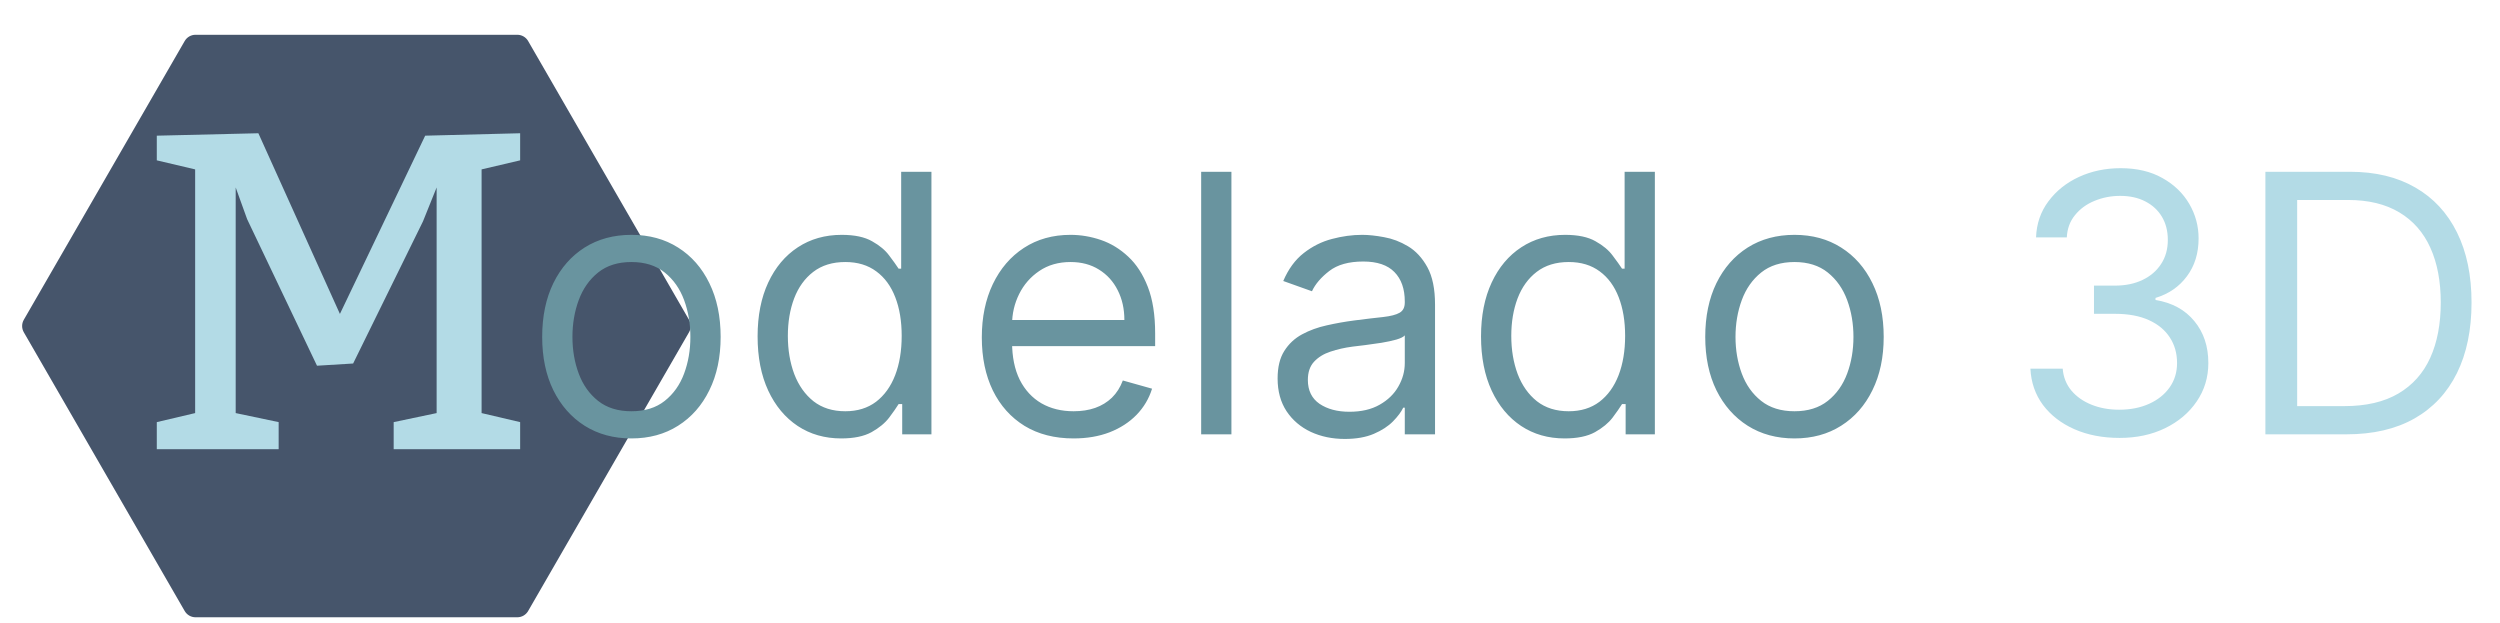 <svg width="277" height="69" viewBox="0 0 277 69" fill="none" xmlns="http://www.w3.org/2000/svg">
<g filter="url(#filter0_d_127_151)">
<path d="M74.342 32.431C74.59 32.86 74.59 33.387 74.342 33.816L56.516 64.702C56.269 65.13 55.812 65.394 55.317 65.394L19.664 65.394C19.169 65.394 18.712 65.13 18.465 64.702L0.638 33.816C0.391 33.387 0.391 32.86 0.638 32.431L18.465 1.545C18.712 1.117 19.169 0.853 19.664 0.853L55.317 0.853C55.812 0.853 56.269 1.117 56.516 1.545L74.342 32.431Z" fill="#46556B"/>
</g>
<path d="M48.379 20.77L46.866 24.53L39.127 40.277L35.123 40.521L27.383 24.286L26.114 20.77V45.77L30.875 46.771V49.774H17.373V46.771L21.622 45.77V18.768L17.373 17.767V15.033L28.628 14.764L37.662 34.784L47.11 15.033L57.632 14.764V17.767L53.36 18.768V45.77L57.632 46.771V49.774H43.619V46.771L48.379 45.77V20.77Z" fill="#B3DBE6"/>
<path d="M69.961 48.578C67.991 48.578 66.263 48.109 64.776 47.172C63.299 46.234 62.143 44.923 61.31 43.237C60.486 41.551 60.074 39.582 60.074 37.328C60.074 35.055 60.486 33.071 61.31 31.376C62.143 29.681 63.299 28.365 64.776 27.427C66.263 26.49 67.991 26.021 69.961 26.021C71.93 26.021 73.654 26.49 75.131 27.427C76.618 28.365 77.773 29.681 78.597 31.376C79.43 33.071 79.847 35.055 79.847 37.328C79.847 39.582 79.43 41.551 78.597 43.237C77.773 44.923 76.618 46.234 75.131 47.172C73.654 48.109 71.93 48.578 69.961 48.578ZM69.961 45.567C71.457 45.567 72.688 45.183 73.654 44.416C74.62 43.649 75.335 42.641 75.799 41.391C76.263 40.141 76.495 38.786 76.495 37.328C76.495 35.87 76.263 34.511 75.799 33.251C75.335 31.992 74.62 30.974 73.654 30.197C72.688 29.421 71.457 29.032 69.961 29.032C68.464 29.032 67.233 29.421 66.267 30.197C65.302 30.974 64.587 31.992 64.123 33.251C63.658 34.511 63.426 35.87 63.426 37.328C63.426 38.786 63.658 40.141 64.123 41.391C64.587 42.641 65.302 43.649 66.267 44.416C67.233 45.183 68.464 45.567 69.961 45.567ZM93.203 48.578C91.385 48.578 89.779 48.119 88.388 47.2C86.995 46.272 85.906 44.965 85.12 43.28C84.334 41.585 83.942 39.582 83.942 37.271C83.942 34.98 84.334 32.991 85.12 31.305C85.906 29.62 87 28.318 88.402 27.399C89.803 26.48 91.422 26.021 93.26 26.021C94.68 26.021 95.802 26.258 96.626 26.731C97.459 27.195 98.094 27.726 98.529 28.322C98.975 28.909 99.32 29.392 99.567 29.771H99.85V19.032H103.203V48.123H99.964V44.771H99.567C99.32 45.169 98.97 45.671 98.515 46.277C98.061 46.873 97.412 47.408 96.569 47.882C95.727 48.346 94.604 48.578 93.203 48.578ZM93.657 45.567C95.002 45.567 96.138 45.216 97.067 44.516C97.995 43.805 98.7 42.825 99.183 41.575C99.666 40.316 99.907 38.862 99.907 37.214C99.907 35.586 99.671 34.16 99.197 32.939C98.724 31.708 98.023 30.751 97.095 30.07C96.167 29.378 95.021 29.032 93.657 29.032C92.237 29.032 91.053 29.397 90.106 30.126C89.169 30.846 88.463 31.826 87.99 33.067C87.526 34.298 87.294 35.68 87.294 37.214C87.294 38.767 87.531 40.178 88.004 41.447C88.487 42.707 89.197 43.711 90.135 44.459C91.082 45.197 92.256 45.567 93.657 45.567ZM118.956 48.578C116.853 48.578 115.04 48.114 113.515 47.186C112 46.248 110.831 44.942 110.007 43.266C109.192 41.58 108.785 39.62 108.785 37.385C108.785 35.15 109.192 33.18 110.007 31.476C110.831 29.762 111.976 28.427 113.444 27.47C114.922 26.504 116.645 26.021 118.615 26.021C119.751 26.021 120.873 26.211 121.981 26.589C123.089 26.968 124.098 27.584 125.007 28.436C125.916 29.279 126.64 30.396 127.18 31.788C127.72 33.18 127.99 34.894 127.99 36.93V38.351H111.172V35.453H124.581C124.581 34.222 124.334 33.123 123.842 32.157C123.359 31.192 122.668 30.429 121.768 29.871C120.878 29.312 119.827 29.032 118.615 29.032C117.28 29.032 116.124 29.364 115.149 30.027C114.183 30.68 113.44 31.532 112.919 32.584C112.398 33.635 112.137 34.762 112.137 35.964V37.896C112.137 39.544 112.422 40.941 112.99 42.087C113.567 43.223 114.368 44.089 115.39 44.686C116.413 45.273 117.601 45.567 118.956 45.567C119.836 45.567 120.632 45.444 121.342 45.197C122.062 44.942 122.682 44.563 123.203 44.061C123.724 43.55 124.126 42.915 124.41 42.157L127.649 43.067C127.308 44.165 126.735 45.131 125.93 45.964C125.125 46.788 124.131 47.432 122.947 47.896C121.763 48.351 120.433 48.578 118.956 48.578ZM136.441 19.032V48.123H133.089V19.032H136.441ZM149.002 48.635C147.619 48.635 146.365 48.374 145.238 47.854C144.111 47.323 143.216 46.561 142.553 45.567C141.89 44.563 141.559 43.351 141.559 41.93C141.559 40.68 141.805 39.667 142.297 38.891C142.79 38.105 143.448 37.489 144.272 37.044C145.096 36.599 146.005 36.267 146.999 36.05C148.003 35.822 149.011 35.642 150.025 35.51C151.35 35.339 152.425 35.212 153.249 35.126C154.082 35.032 154.688 34.875 155.067 34.657C155.455 34.44 155.65 34.061 155.65 33.521V33.407C155.65 32.006 155.266 30.917 154.499 30.14C153.741 29.364 152.591 28.976 151.047 28.976C149.447 28.976 148.192 29.326 147.283 30.027C146.374 30.728 145.735 31.476 145.365 32.271L142.184 31.135C142.752 29.809 143.509 28.777 144.456 28.038C145.413 27.29 146.454 26.769 147.581 26.476C148.718 26.173 149.835 26.021 150.934 26.021C151.634 26.021 152.439 26.106 153.348 26.277C154.267 26.438 155.152 26.774 156.005 27.285C156.866 27.797 157.581 28.569 158.15 29.601C158.718 30.633 159.002 32.016 159.002 33.748V48.123H155.65V45.169H155.479C155.252 45.642 154.873 46.149 154.343 46.689C153.812 47.229 153.107 47.688 152.226 48.067C151.346 48.445 150.271 48.635 149.002 48.635ZM149.513 45.623C150.839 45.623 151.956 45.363 152.865 44.842C153.784 44.321 154.475 43.649 154.939 42.825C155.413 42.001 155.65 41.135 155.65 40.226V37.157C155.508 37.328 155.195 37.484 154.712 37.626C154.239 37.759 153.689 37.877 153.064 37.981C152.449 38.076 151.847 38.161 151.26 38.237C150.683 38.303 150.214 38.36 149.854 38.407C148.983 38.521 148.168 38.706 147.411 38.962C146.663 39.208 146.057 39.582 145.593 40.084C145.138 40.576 144.911 41.248 144.911 42.101C144.911 43.266 145.342 44.146 146.204 44.743C147.075 45.33 148.178 45.623 149.513 45.623ZM173.359 48.578C171.541 48.578 169.936 48.119 168.544 47.2C167.152 46.272 166.063 44.965 165.277 43.28C164.491 41.585 164.098 39.582 164.098 37.271C164.098 34.98 164.491 32.991 165.277 31.305C166.063 29.62 167.156 28.318 168.558 27.399C169.959 26.48 171.579 26.021 173.416 26.021C174.836 26.021 175.958 26.258 176.782 26.731C177.616 27.195 178.25 27.726 178.686 28.322C179.131 28.909 179.476 29.392 179.723 29.771H180.007V19.032H183.359V48.123H180.12V44.771H179.723C179.476 45.169 179.126 45.671 178.672 46.277C178.217 46.873 177.568 47.408 176.726 47.882C175.883 48.346 174.761 48.578 173.359 48.578ZM173.814 45.567C175.158 45.567 176.295 45.216 177.223 44.516C178.151 43.805 178.856 42.825 179.339 41.575C179.822 40.316 180.064 38.862 180.064 37.214C180.064 35.586 179.827 34.16 179.353 32.939C178.88 31.708 178.179 30.751 177.251 30.07C176.323 29.378 175.177 29.032 173.814 29.032C172.393 29.032 171.209 29.397 170.262 30.126C169.325 30.846 168.619 31.826 168.146 33.067C167.682 34.298 167.45 35.68 167.45 37.214C167.45 38.767 167.687 40.178 168.16 41.447C168.643 42.707 169.353 43.711 170.291 44.459C171.238 45.197 172.412 45.567 173.814 45.567ZM198.828 48.578C196.858 48.578 195.13 48.109 193.643 47.172C192.166 46.234 191.011 44.923 190.177 43.237C189.353 41.551 188.941 39.582 188.941 37.328C188.941 35.055 189.353 33.071 190.177 31.376C191.011 29.681 192.166 28.365 193.643 27.427C195.13 26.49 196.858 26.021 198.828 26.021C200.798 26.021 202.521 26.49 203.998 27.427C205.485 28.365 206.64 29.681 207.464 31.376C208.298 33.071 208.714 35.055 208.714 37.328C208.714 39.582 208.298 41.551 207.464 43.237C206.64 44.923 205.485 46.234 203.998 47.172C202.521 48.109 200.798 48.578 198.828 48.578ZM198.828 45.567C200.324 45.567 201.555 45.183 202.521 44.416C203.487 43.649 204.202 42.641 204.666 41.391C205.13 40.141 205.362 38.786 205.362 37.328C205.362 35.87 205.13 34.511 204.666 33.251C204.202 31.992 203.487 30.974 202.521 30.197C201.555 29.421 200.324 29.032 198.828 29.032C197.332 29.032 196.101 29.421 195.135 30.197C194.169 30.974 193.454 31.992 192.99 33.251C192.526 34.511 192.294 35.87 192.294 37.328C192.294 38.786 192.526 40.141 192.99 41.391C193.454 42.641 194.169 43.649 195.135 44.416C196.101 45.183 197.332 45.567 198.828 45.567Z" fill="#69949F"/>
<path d="M234.854 48.521C232.979 48.521 231.308 48.199 229.84 47.555C228.382 46.911 227.222 46.016 226.36 44.871C225.508 43.715 225.043 42.375 224.968 40.851H228.547C228.623 41.788 228.945 42.598 229.513 43.28C230.081 43.952 230.825 44.473 231.743 44.842C232.662 45.212 233.68 45.396 234.797 45.396C236.047 45.396 237.155 45.178 238.121 44.743C239.087 44.307 239.845 43.701 240.394 42.925C240.943 42.148 241.218 41.248 241.218 40.226C241.218 39.156 240.953 38.213 240.422 37.399C239.892 36.575 239.115 35.931 238.093 35.467C237.07 35.003 235.82 34.771 234.343 34.771H232.013V31.646H234.343C235.498 31.646 236.511 31.438 237.383 31.021C238.263 30.605 238.95 30.017 239.442 29.26C239.944 28.502 240.195 27.612 240.195 26.589C240.195 25.605 239.977 24.747 239.542 24.018C239.106 23.289 238.49 22.721 237.695 22.314C236.909 21.907 235.981 21.703 234.911 21.703C233.907 21.703 232.96 21.888 232.07 22.257C231.189 22.617 230.47 23.142 229.911 23.834C229.352 24.515 229.049 25.339 229.002 26.305H225.593C225.65 24.781 226.109 23.445 226.971 22.3C227.832 21.144 228.959 20.245 230.351 19.601C231.753 18.957 233.292 18.635 234.968 18.635C236.767 18.635 238.311 18.999 239.598 19.729C240.886 20.448 241.876 21.4 242.567 22.584C243.258 23.767 243.604 25.046 243.604 26.419C243.604 28.057 243.173 29.454 242.311 30.609C241.459 31.765 240.299 32.565 238.831 33.01V33.237C240.668 33.54 242.103 34.321 243.135 35.581C244.168 36.831 244.684 38.379 244.684 40.226C244.684 41.807 244.253 43.228 243.391 44.487C242.539 45.737 241.374 46.722 239.897 47.442C238.419 48.161 236.739 48.521 234.854 48.521ZM259.982 48.123H251.005V19.032H260.38C263.202 19.032 265.616 19.615 267.624 20.78C269.632 21.935 271.17 23.597 272.24 25.765C273.311 27.925 273.846 30.51 273.846 33.521C273.846 36.551 273.306 39.16 272.226 41.348C271.147 43.526 269.575 45.202 267.51 46.376C265.446 47.541 262.936 48.123 259.982 48.123ZM254.527 44.998H259.755C262.16 44.998 264.153 44.534 265.735 43.606C267.316 42.678 268.495 41.357 269.272 39.643C270.048 37.929 270.436 35.889 270.436 33.521C270.436 31.173 270.053 29.151 269.286 27.456C268.519 25.751 267.373 24.445 265.848 23.535C264.324 22.617 262.425 22.157 260.152 22.157H254.527V44.998Z" fill="#B3DBE6"/>
<defs>
<filter id="filter0_d_127_151" x="0.453" y="0.853" width="76.075" height="67.541" filterUnits="userSpaceOnUse" color-interpolation-filters="sRGB">
<feFlood flood-opacity="0" result="BackgroundImageFix"/>
<feColorMatrix in="SourceAlpha" type="matrix" values="0 0 0 0 0 0 0 0 0 0 0 0 0 0 0 0 0 0 127 0" result="hardAlpha"/>
<feOffset dx="2" dy="3"/>
<feComposite in2="hardAlpha" operator="out"/>
<feColorMatrix type="matrix" values="0 0 0 0 0.071 0 0 0 0 0.086 0 0 0 0 0.106 0 0 0 1 0"/>
<feBlend mode="normal" in2="BackgroundImageFix" result="effect1_dropShadow_127_151"/>
<feBlend mode="normal" in="SourceGraphic" in2="effect1_dropShadow_127_151" result="shape"/>
</filter>
</defs>
</svg>
